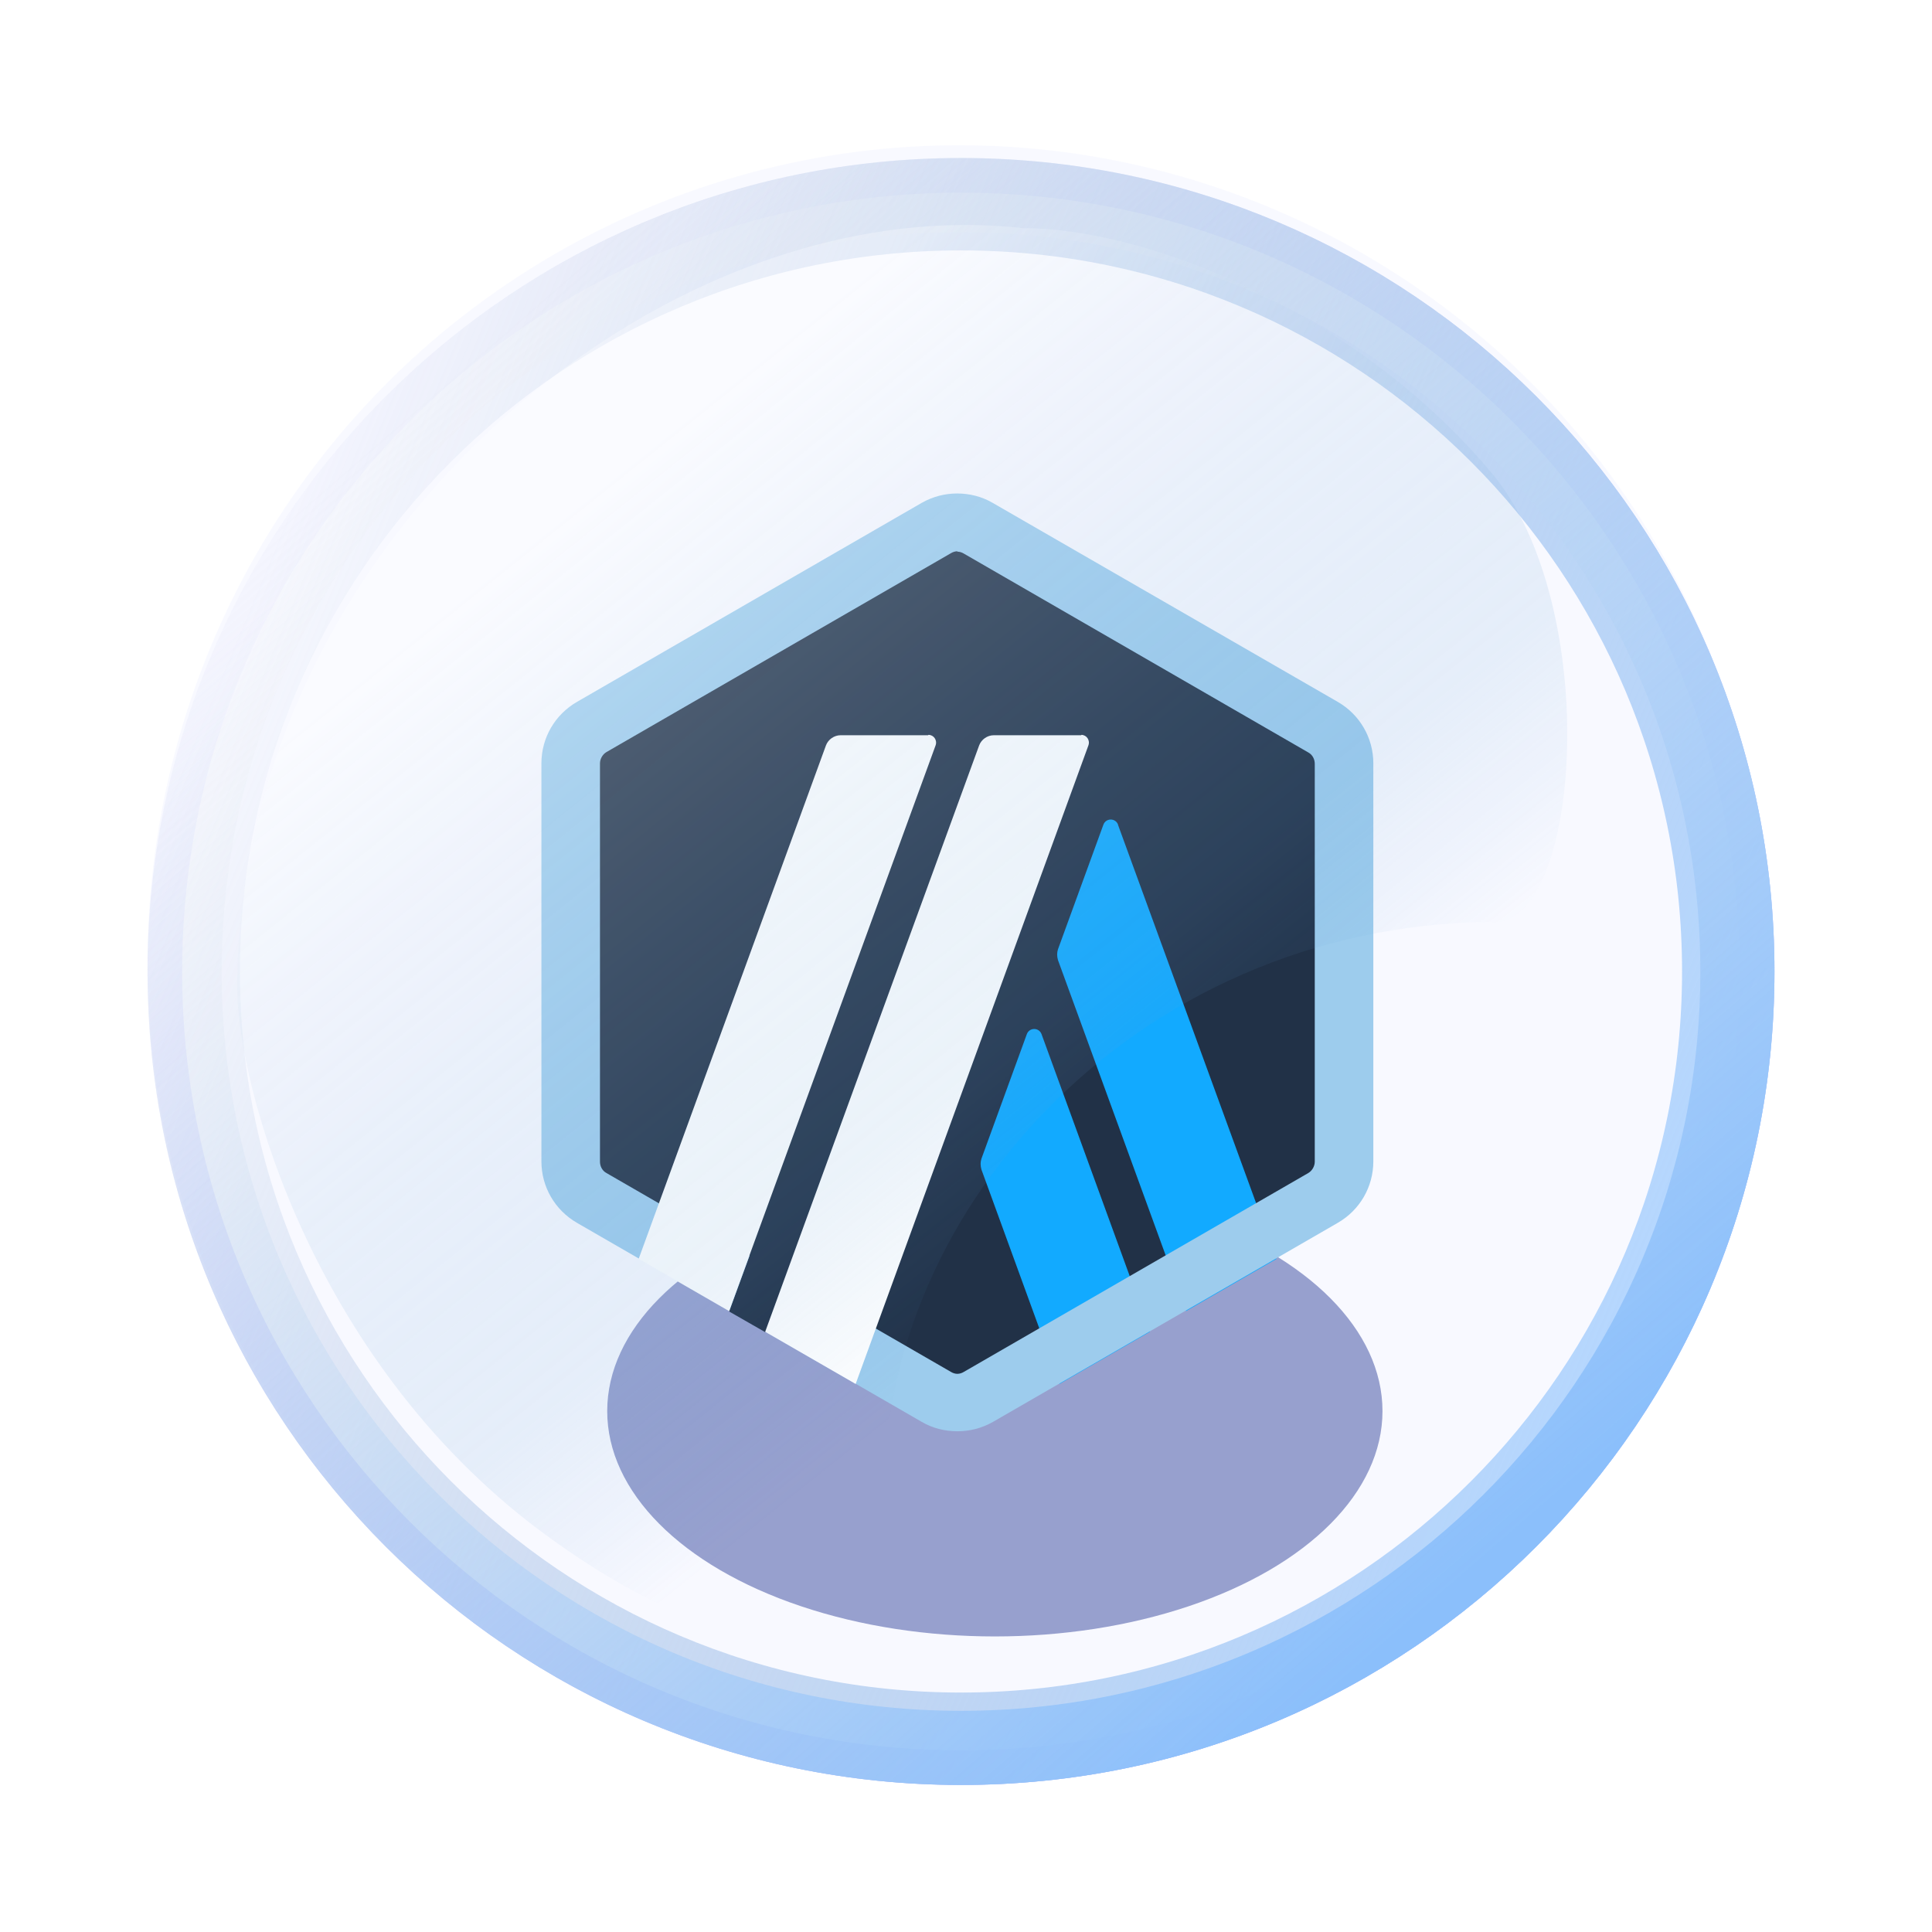 <svg width="133" height="133" viewBox="0 0 133 133" fill="none" xmlns="http://www.w3.org/2000/svg">
<g filter="url(#filter0_b_4021_5246)">
<ellipse cx="66.032" cy="66.303" rx="55.876" ry="56.303" fill="#F2F4FF" fill-opacity="0.5"/>
</g>
<path d="M120.962 66.877C120.962 97.146 96.424 121.684 66.155 121.684C35.886 121.684 11.348 97.146 11.348 66.877C11.348 36.608 35.886 12.07 66.155 12.07C96.424 12.07 120.962 36.608 120.962 66.877Z" stroke="url(#paint0_linear_4021_5246)" stroke-width="2.385"/>
<g filter="url(#filter1_f_4021_5246)">
<ellipse cx="68.486" cy="97.14" rx="26.685" ry="15.514" fill="#97A0CE"/>
</g>
<g filter="url(#filter2_f_4021_5246)">
<path d="M66.155 119.696C36.984 119.696 13.336 96.048 13.336 66.877C13.336 37.706 36.984 14.058 66.155 14.058C95.326 14.058 118.974 37.706 118.974 66.877C118.974 96.048 95.326 119.696 66.155 119.696Z" stroke="url(#paint1_linear_4021_5246)" stroke-width="6.36"/>
</g>
<g filter="url(#filter3_f_4021_5246)">
<path d="M119.604 66.879C119.604 96.397 95.674 120.326 66.156 120.326C36.638 120.326 12.709 96.397 12.709 66.879C12.709 37.361 36.638 13.432 66.156 13.432C95.674 13.432 119.604 37.361 119.604 66.879Z" stroke="url(#paint2_linear_4021_5246)" stroke-width="5.104"/>
</g>
<g clip-path="url(#clip0_4021_5246)">
<path d="M39.442 53.611V78.938C39.442 80.566 40.295 82.039 41.716 82.866L63.658 95.529C65.053 96.33 66.785 96.33 68.18 95.529L90.122 82.866C91.517 82.065 92.396 80.566 92.396 78.938V53.611C92.396 51.982 91.543 50.509 90.122 49.682L68.18 37.019C66.785 36.218 65.053 36.218 63.658 37.019L41.716 49.682C40.321 50.483 39.468 51.982 39.468 53.611H39.442Z" fill="#213147"/>
<path d="M70.69 71.185L67.563 79.765C67.486 79.998 67.486 80.256 67.563 80.514L72.939 95.271L79.167 91.679L71.698 71.185C71.517 70.72 70.871 70.72 70.69 71.185Z" fill="#12AAFF"/>
<path d="M76.968 56.766C76.787 56.301 76.141 56.301 75.96 56.766L72.833 65.346C72.755 65.579 72.755 65.837 72.833 66.096L81.646 90.26L87.874 86.667L76.968 56.792V56.766Z" fill="#12AAFF"/>
<path d="M65.906 37.977C66.061 37.977 66.216 38.028 66.345 38.106L90.07 51.803C90.354 51.958 90.509 52.268 90.509 52.578V79.973C90.509 80.283 90.328 80.593 90.07 80.748L66.345 94.445C66.216 94.523 66.061 94.575 65.906 94.575C65.751 94.575 65.596 94.523 65.467 94.445L41.742 80.748C41.458 80.593 41.303 80.283 41.303 79.973V52.552C41.303 52.242 41.483 51.932 41.742 51.777L65.467 38.08C65.596 38.002 65.751 37.951 65.906 37.951V37.977ZM65.906 33.971C65.053 33.971 64.226 34.178 63.451 34.617L39.726 48.314C38.201 49.193 37.271 50.795 37.271 52.552V79.947C37.271 81.704 38.201 83.307 39.726 84.185L63.451 97.882C64.2 98.322 65.053 98.529 65.906 98.529C66.759 98.529 67.586 98.322 68.361 97.882L92.086 84.185C93.611 83.307 94.541 81.704 94.541 79.947V52.552C94.541 50.795 93.611 49.193 92.086 48.314L68.335 34.617C67.586 34.178 66.733 33.971 65.88 33.971H65.906Z" fill="#9DCCED"/>
<path d="M50.194 90.284L52.391 84.288L56.784 87.932L52.675 91.705L50.194 90.284Z" fill="#213147"/>
<path d="M63.89 50.614H57.868C57.429 50.614 57.016 50.898 56.86 51.312L43.964 86.666L50.193 90.258L64.407 51.312C64.536 50.95 64.278 50.588 63.916 50.588L63.89 50.614Z" fill="white"/>
<path d="M74.436 50.614H68.414C67.975 50.614 67.561 50.898 67.406 51.312L52.675 91.68L58.904 95.272L74.927 51.312C75.056 50.95 74.798 50.588 74.436 50.588V50.614Z" fill="white"/>
</g>
<g opacity="0.3" filter="url(#filter4_f_4021_5246)">
<path fill-rule="evenodd" clip-rule="evenodd" d="M37.98 105.963C21.57 94.193 16.327 74.697 16.327 67.97C16.327 37.824 45.115 12.892 70.444 15.707C79.005 15.707 93.275 21.414 102.618 32.473C110.43 41.72 108.819 64.158 102.618 63.469C77.933 63.688 59.882 83.91 60.893 104.321C60.15 111.006 54.39 117.734 37.98 105.963Z" fill="url(#paint3_linear_4021_5246)"/>
</g>
<defs>
<filter id="filter0_b_4021_5246" x="2.159" y="2.003" width="127.746" height="128.6" filterUnits="userSpaceOnUse" color-interpolation-filters="sRGB">
<feFlood flood-opacity="0" result="BackgroundImageFix"/>
<feGaussianBlur in="BackgroundImageFix" stdDeviation="3.998"/>
<feComposite in2="SourceAlpha" operator="in" result="effect1_backgroundBlur_4021_5246"/>
<feBlend mode="normal" in="SourceGraphic" in2="effect1_backgroundBlur_4021_5246" result="shape"/>
</filter>
<filter id="filter1_f_4021_5246" x="24.107" y="63.931" width="88.758" height="66.418" filterUnits="userSpaceOnUse" color-interpolation-filters="sRGB">
<feFlood flood-opacity="0" result="BackgroundImageFix"/>
<feBlend mode="normal" in="SourceGraphic" in2="BackgroundImageFix" result="shape"/>
<feGaussianBlur stdDeviation="8.847" result="effect1_foregroundBlur_4021_5246"/>
</filter>
<filter id="filter2_f_4021_5246" x="0.139" y="0.861" width="132.033" height="132.032" filterUnits="userSpaceOnUse" color-interpolation-filters="sRGB">
<feFlood flood-opacity="0" result="BackgroundImageFix"/>
<feBlend mode="normal" in="SourceGraphic" in2="BackgroundImageFix" result="shape"/>
<feGaussianBlur stdDeviation="5.009" result="effect1_foregroundBlur_4021_5246"/>
</filter>
<filter id="filter3_f_4021_5246" x="0.061" y="0.783" width="132.192" height="132.191" filterUnits="userSpaceOnUse" color-interpolation-filters="sRGB">
<feFlood flood-opacity="0" result="BackgroundImageFix"/>
<feBlend mode="normal" in="SourceGraphic" in2="BackgroundImageFix" result="shape"/>
<feGaussianBlur stdDeviation="5.048" result="effect1_foregroundBlur_4021_5246"/>
</filter>
<filter id="filter4_f_4021_5246" x="9.425" y="8.588" width="105.367" height="110.709" filterUnits="userSpaceOnUse" color-interpolation-filters="sRGB">
<feFlood flood-opacity="0" result="BackgroundImageFix"/>
<feBlend mode="normal" in="SourceGraphic" in2="BackgroundImageFix" result="shape"/>
<feGaussianBlur stdDeviation="3.451" result="effect1_foregroundBlur_4021_5246"/>
</filter>
<linearGradient id="paint0_linear_4021_5246" x1="106.98" y1="104.266" x2="38.338" y2="23.913" gradientUnits="userSpaceOnUse">
<stop stop-color="#8F9AFF"/>
<stop offset="1" stop-color="#C2C8FF" stop-opacity="0.07"/>
</linearGradient>
<linearGradient id="paint1_linear_4021_5246" x1="113.466" y1="92.793" x2="13.244" y2="50.905" gradientUnits="userSpaceOnUse">
<stop stop-color="#B5D7FF"/>
<stop offset="1" stop-color="#7E9ECD" stop-opacity="0"/>
</linearGradient>
<linearGradient id="paint2_linear_4021_5246" x1="105.406" y1="104.535" x2="34.414" y2="22.842" gradientUnits="userSpaceOnUse">
<stop stop-color="#8BBFFB"/>
<stop offset="1" stop-color="#EEEEEE" stop-opacity="0.07"/>
</linearGradient>
<linearGradient id="paint3_linear_4021_5246" x1="13.682" y1="55.549" x2="52.885" y2="104.558" gradientUnits="userSpaceOnUse">
<stop stop-color="white" stop-opacity="0.96"/>
<stop offset="0.756" stop-color="#73A8D9" stop-opacity="0.47"/>
<stop offset="1" stop-color="#478FD2" stop-opacity="0"/>
</linearGradient>
<clipPath id="clip0_4021_5246">
<rect width="64.61" height="64.61" fill="white" transform="translate(33.603 33.967)"/>
</clipPath>
</defs>
</svg>
